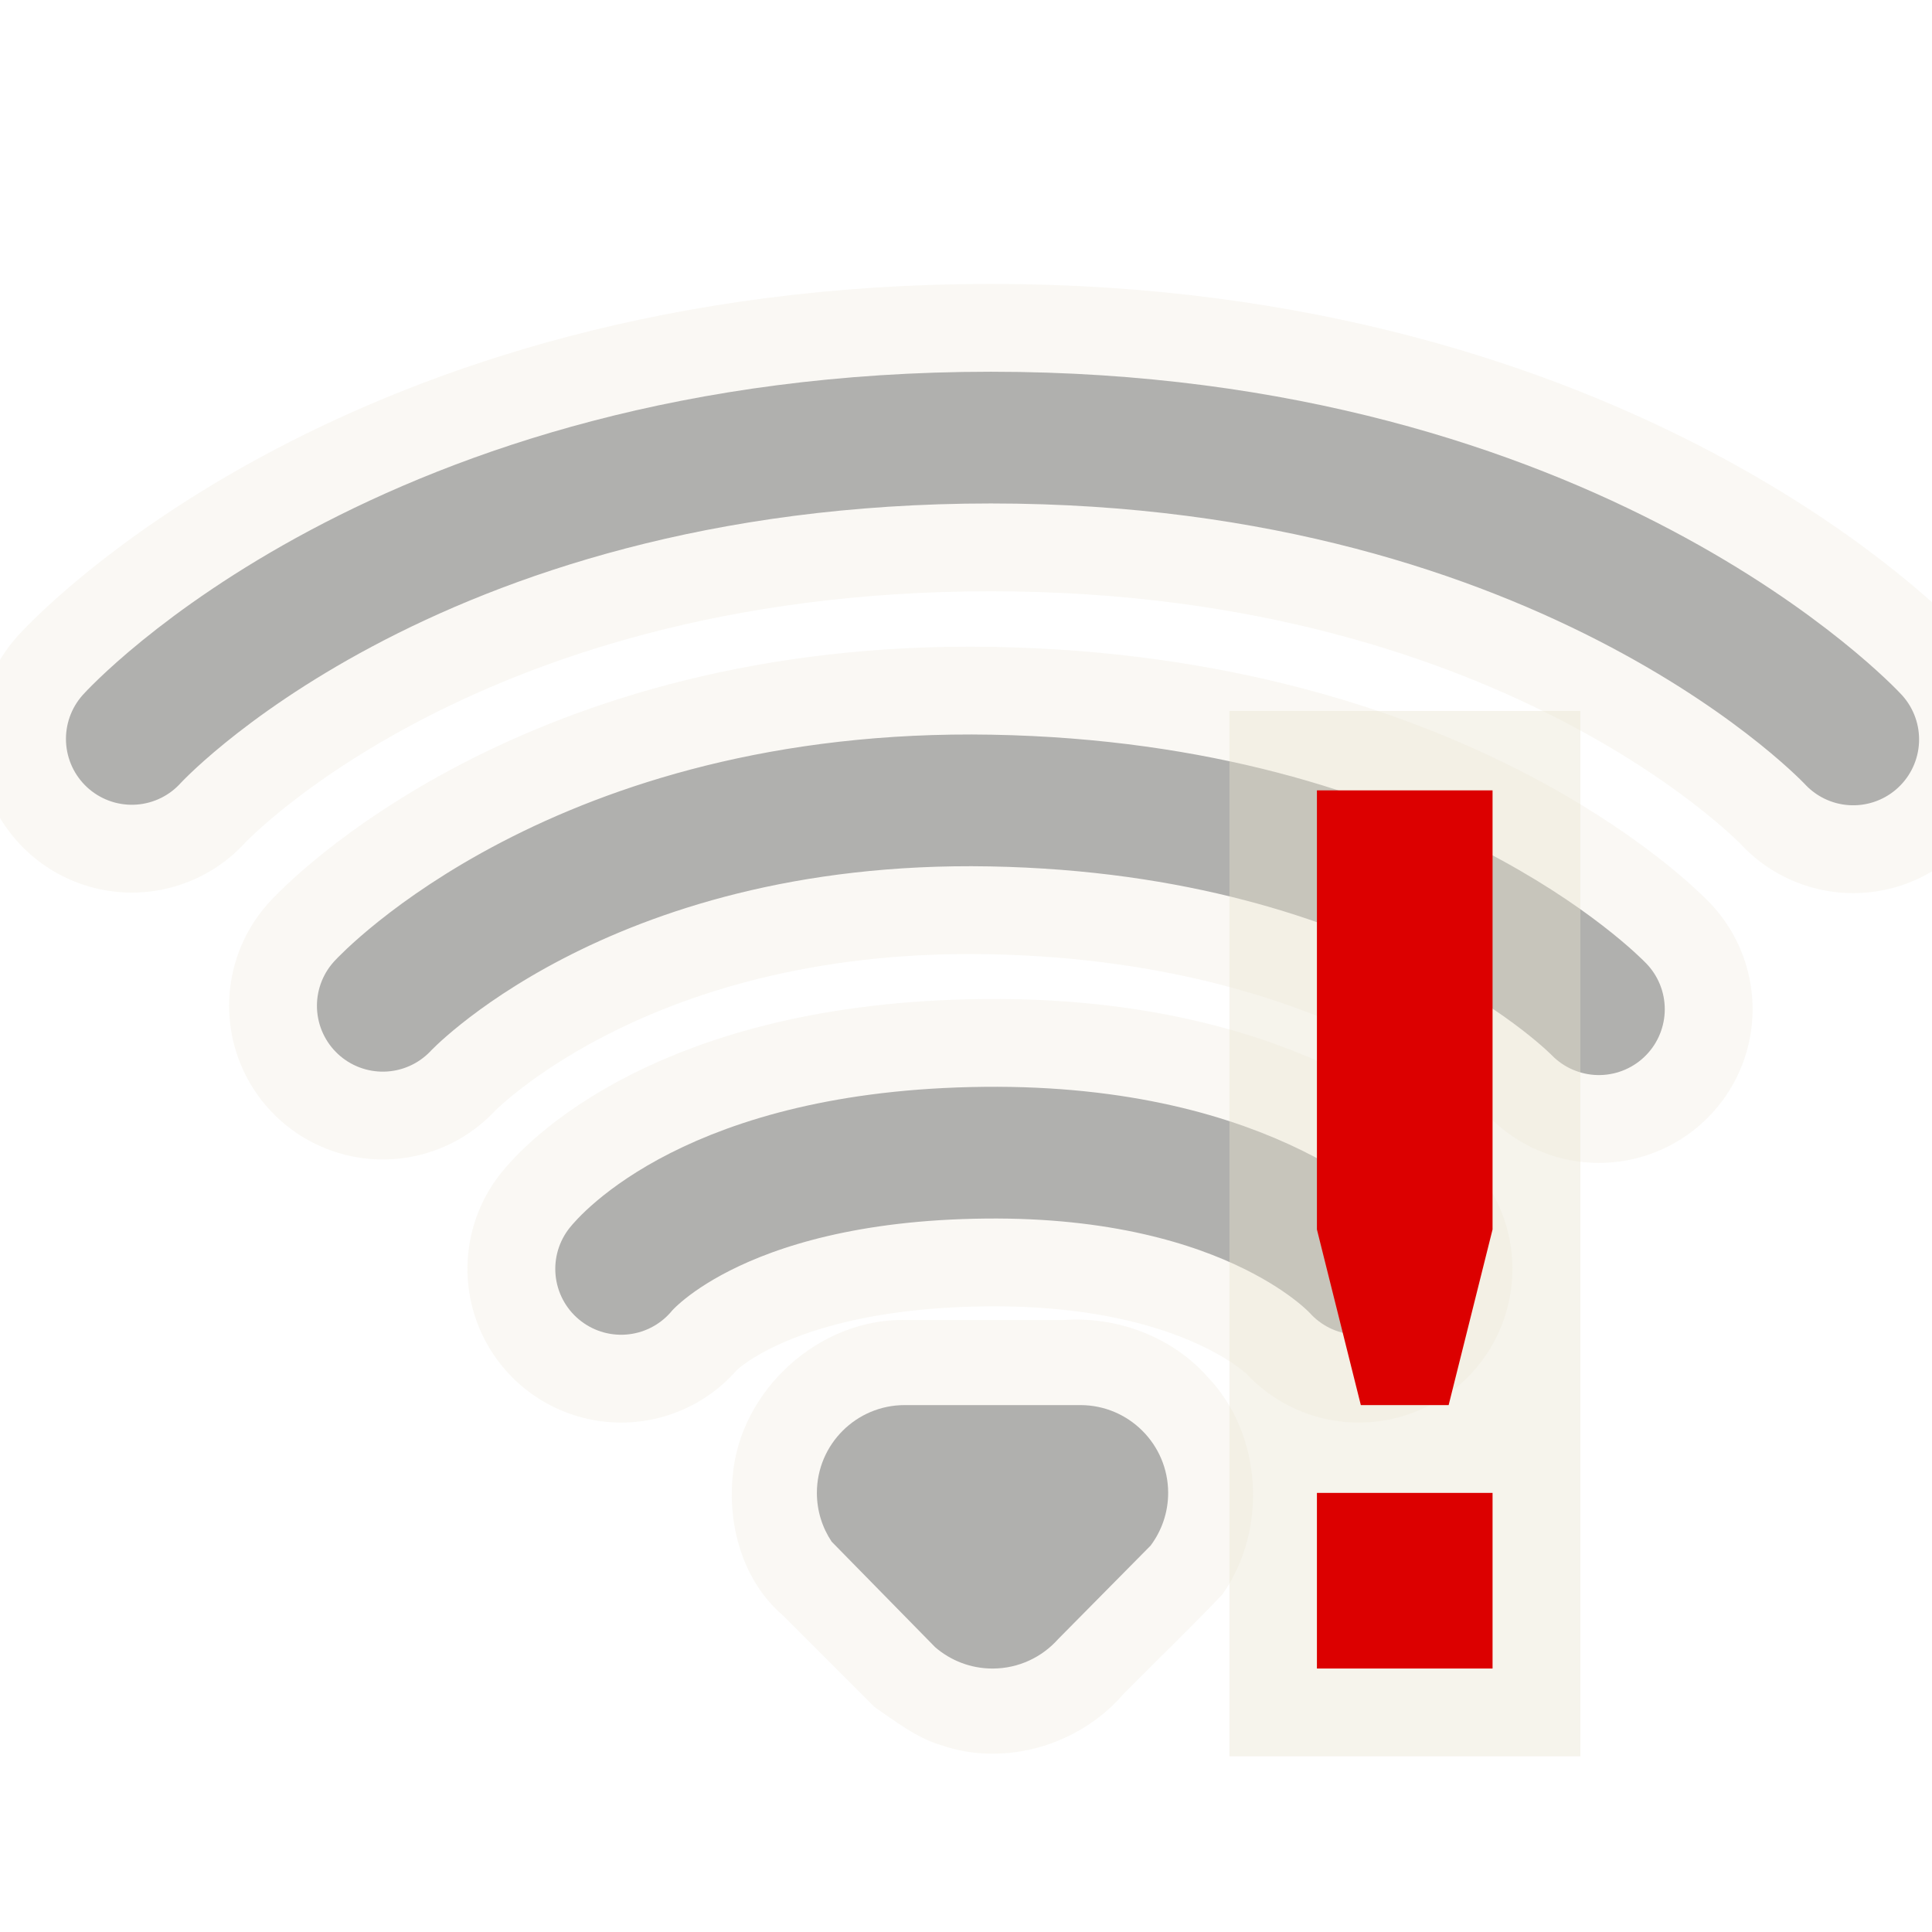 <?xml version="1.0" encoding="UTF-8" standalone="no"?>
<!-- Created with Inkscape (http://www.inkscape.org/) -->
<svg
   xmlns:dc="http://purl.org/dc/elements/1.1/"
   xmlns:cc="http://creativecommons.org/ns#"
   xmlns:rdf="http://www.w3.org/1999/02/22-rdf-syntax-ns#"
   xmlns:svg="http://www.w3.org/2000/svg"
   xmlns="http://www.w3.org/2000/svg"
   xmlns:sodipodi="http://sodipodi.sourceforge.net/DTD/sodipodi-0.dtd"
   xmlns:inkscape="http://www.inkscape.org/namespaces/inkscape"
   version="1.0"
   width="22"
   height="22"
   id="svg3208"
   sodipodi:version="0.32"
   inkscape:version="0.46"
   sodipodi:docname="nm-no-connection.svg"
   inkscape:output_extension="org.inkscape.output.svg.inkscape">
  <sodipodi:namedview
     inkscape:window-height="781"
     inkscape:window-width="1440"
     inkscape:pageshadow="2"
     inkscape:pageopacity="0.0"
     guidetolerance="10.0"
     gridtolerance="10.0"
     objecttolerance="10.0"
     borderopacity="1.0"
     bordercolor="#666666"
     pagecolor="#ffffff"
     id="base"
     showgrid="false"
     inkscape:zoom="22.636364"
     inkscape:cx="4.6385546"
     inkscape:cy="11"
     inkscape:window-x="0"
     inkscape:window-y="24"
     inkscape:current-layer="layer1"
     inkscape:window-maximized="0" />
  <defs
     id="defs3210">
    <inkscape:perspective
       sodipodi:type="inkscape:persp3d"
       inkscape:vp_x="0 : 11 : 1"
       inkscape:vp_y="0 : 1000 : 0"
       inkscape:vp_z="22 : 11 : 1"
       inkscape:persp3d-origin="11 : 7.3333333 : 1"
       id="perspective12" />
    <inkscape:perspective
       id="perspective2971"
       inkscape:persp3d-origin="0.5 : 0.33333333 : 1"
       inkscape:vp_z="1 : 0.5 : 1"
       inkscape:vp_y="0 : 1000 : 0"
       inkscape:vp_x="0 : 0.5 : 1"
       sodipodi:type="inkscape:persp3d" />
  </defs>
  <g
     transform="translate(-0.698,-1)"
     id="layer1"
     style="opacity:0.4">
    <path
       d="M 11,16.031 C 10.023,16.015 9.127,16.83 9.042,17.801 C 8.983,18.38 9.161,19.008 9.614,19.396 C 9.962,19.743 10.309,20.09 10.656,20.438 C 10.897,20.602 11.133,20.79 11.42,20.874 C 12.146,21.124 12.993,20.869 13.49,20.291 C 13.864,19.911 14.252,19.542 14.618,19.155 C 15.136,18.422 15.075,17.336 14.452,16.682 C 14.046,16.223 13.423,15.989 12.815,16.031 C 12.21,16.031 11.605,16.031 11,16.031 z"
       id="path3205"
       style="opacity:0.6;fill:#eae3d0;fill-opacity:1;fill-rule:evenodd;stroke:none;stroke-width:1.7;stroke-linecap:round;stroke-linejoin:miter;marker:none;marker-start:none;marker-mid:none;marker-end:none;stroke-miterlimit:4;stroke-dasharray:none;stroke-dashoffset:0;stroke-opacity:1;visibility:visible;display:inline;overflow:visible;enable-background:accumulate" />
    <path
       d="M 7.771,15.449 C 7.771,15.449 8.789,14.158 11.91,14.126 C 14.991,14.093 16.17,15.449 16.17,15.449 M 5.057,12.453 C 5.057,12.453 7.292,10.03 11.981,10.116 C 16.708,10.203 18.905,12.492 18.905,12.492 M 2.199,9.414 C 2.199,9.414 5.303,5.983 11.981,5.983 C 18.626,5.983 21.801,9.42 21.801,9.42"
       id="path3192"
       style="opacity:0.6;fill:none;fill-opacity:1;fill-rule:nonzero;stroke:#eae3d0;stroke-width:3.5;stroke-linecap:round;stroke-linejoin:miter;marker:none;marker-start:none;marker-mid:none;marker-end:none;stroke-miterlimit:4;stroke-dasharray:none;stroke-dashoffset:0;stroke-opacity:1;visibility:visible;display:inline;overflow:visible;enable-background:accumulate" />
    <path
       d="M 7.771,15.449 C 7.771,15.449 8.789,14.158 11.91,14.126 C 14.991,14.093 16.17,15.449 16.17,15.449 M 5.057,12.453 C 5.057,12.453 7.292,10.03 11.981,10.116 C 16.708,10.203 18.905,12.492 18.905,12.492 M 2.199,9.414 C 2.199,9.414 5.303,5.983 11.981,5.983 C 18.626,5.983 21.801,9.42 21.801,9.42"
       id="path3209"
       style="opacity:1;fill:none;fill-opacity:1;fill-rule:nonzero;stroke:#3a3935;stroke-width:1.5;stroke-linecap:round;stroke-linejoin:miter;marker:none;marker-start:none;marker-mid:none;marker-end:none;stroke-miterlimit:4;stroke-dasharray:none;stroke-dashoffset:0;stroke-opacity:1;visibility:visible;display:inline;overflow:visible;enable-background:accumulate" />
    <path
       d="M 11,17 C 10.448,17 10,17.448 10,18 C 10,18.205 10.062,18.396 10.168,18.555 C 10.168,18.555 11.347,19.757 11.347,19.757 C 11.522,19.908 11.75,20 12,20 C 12.296,20 12.563,19.871 12.746,19.666 C 12.746,19.666 13.8,18.6 13.8,18.6 C 13.925,18.433 14,18.225 14,18 C 14,17.448 13.552,17 13,17 C 13,17 11,17 11,17 z"
       id="path3196"
       style="opacity:1;fill:#3a3935;fill-opacity:1;fill-rule:evenodd;stroke:none;stroke-width:1.7;stroke-linecap:round;stroke-linejoin:miter;marker:none;marker-start:none;marker-mid:none;marker-end:none;stroke-miterlimit:4;stroke-dasharray:none;stroke-dashoffset:0;stroke-opacity:1;visibility:visible;display:inline;overflow:visible;enable-background:accumulate" />
  </g>
  <rect
     width="3.996"
     height="11.904"
     x="14"
     y="8.096"
     id="rect2950"
     style="opacity:0.4;fill:#eae3d0;fill-opacity:1;stroke:none" />
  <path
     d="m 14.996,17 2,0 0,2 -2,0 0,-2 z m 0,-8 0,5 0.5,2 1,0 0.5,-2 0,-5 -2,0 z"
     id="path3659"
     style="fill:#dc0000;fill-opacity:1;stroke:none" />
</svg>
